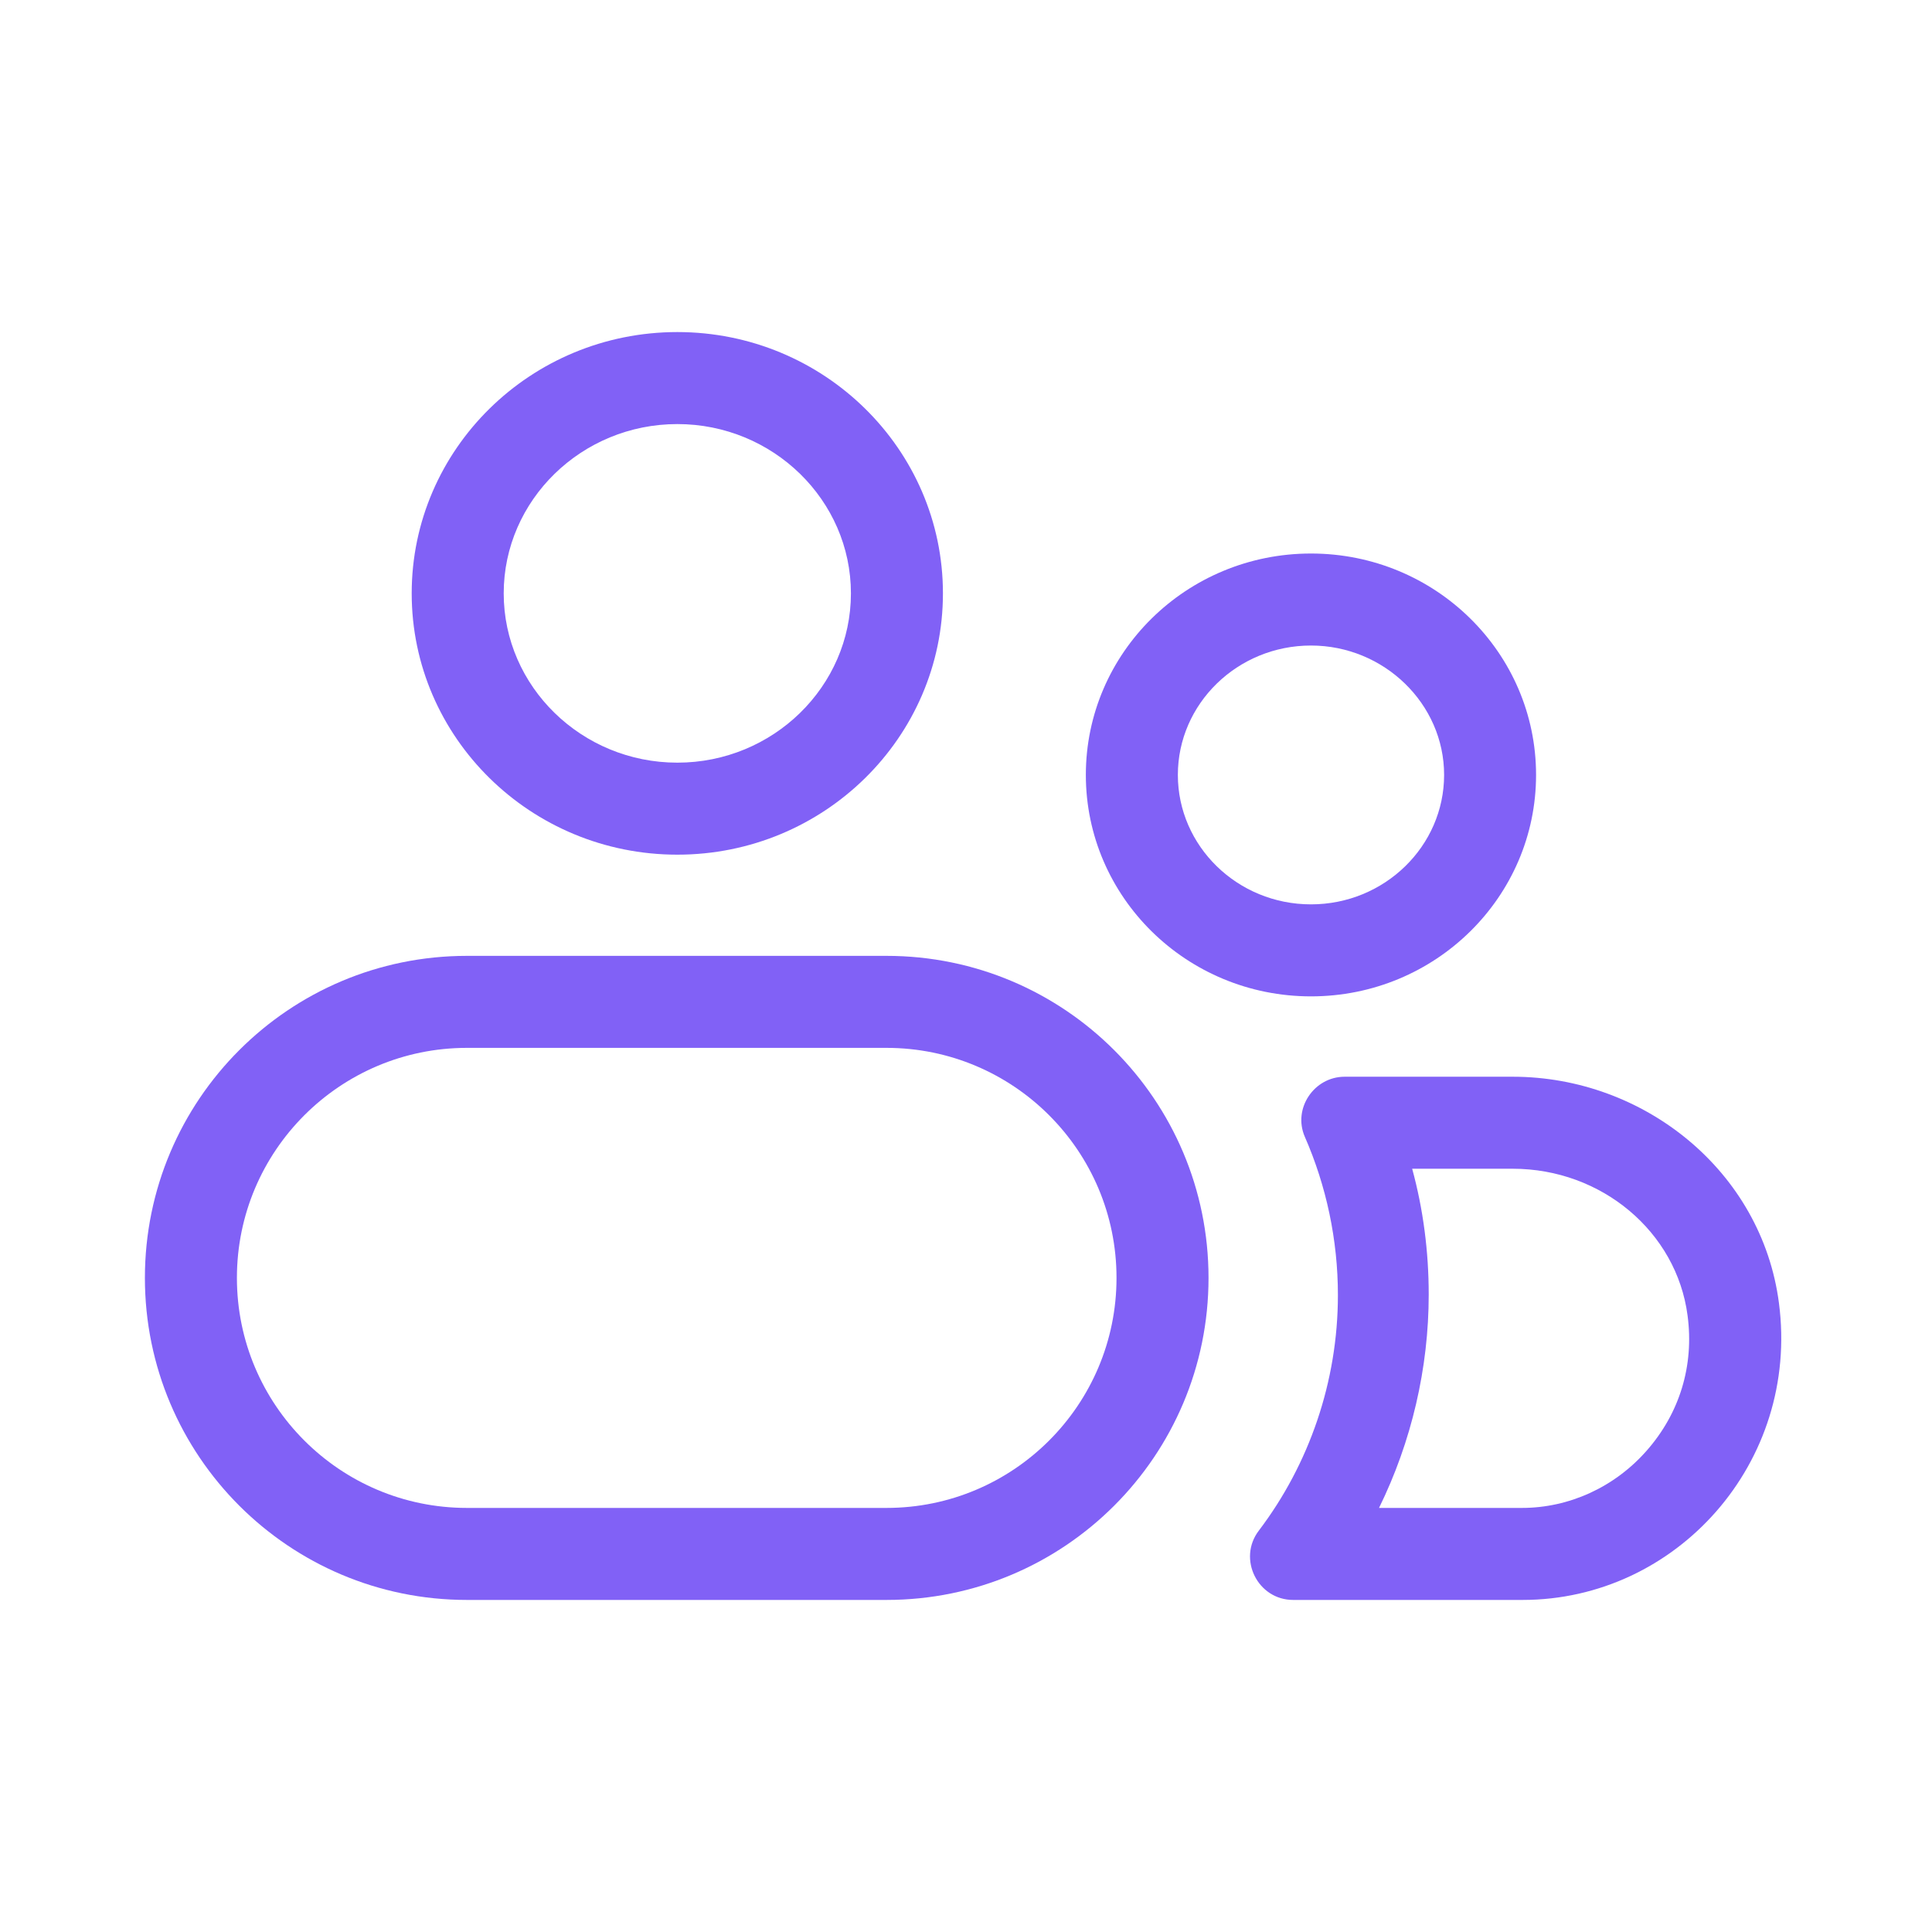 <svg width="32" height="32" viewBox="0 0 32 32" fill="none" xmlns="http://www.w3.org/2000/svg">
<path d="M21.714 10.692C22.923 10.692 23.919 11.657 23.919 12.835C23.919 14.014 22.933 14.979 21.714 14.979C20.495 14.979 19.509 14.014 19.509 12.835C19.509 11.657 20.495 10.692 21.714 10.692ZM21.714 9.168C19.651 9.168 17.985 10.813 17.985 12.835C17.985 14.857 19.651 16.503 21.714 16.503C23.776 16.503 25.442 14.857 25.442 12.835C25.442 10.813 23.776 9.168 21.714 9.168Z" fill="#8161F6"/>
<path d="M25.056 19.358C26.529 19.358 27.769 20.404 27.951 21.786C28.063 22.619 27.819 23.411 27.271 24.031C26.742 24.631 25.991 24.976 25.208 24.976H22.841C23.38 23.879 23.664 22.66 23.664 21.441C23.664 20.729 23.573 20.028 23.39 19.358H25.036M25.056 17.834H22.272C21.764 17.834 21.409 18.362 21.612 18.829C21.968 19.642 22.16 20.536 22.16 21.451C22.16 22.883 21.683 24.255 20.85 25.352C20.494 25.819 20.83 26.5 21.419 26.5H25.219C27.769 26.5 29.811 24.224 29.465 21.583C29.181 19.398 27.23 17.834 25.056 17.834Z" fill="#8161F6"/>
<path d="M11.219 7.024C12.803 7.024 14.094 8.284 14.094 9.828C14.094 11.372 12.803 12.632 11.219 12.632C9.634 12.632 8.343 11.372 8.343 9.828C8.343 8.284 9.634 7.024 11.219 7.024ZM11.219 5.5C8.79 5.5 6.819 7.44 6.819 9.828C6.819 12.216 8.79 14.156 11.219 14.156C13.647 14.156 15.618 12.216 15.618 9.828C15.618 7.44 13.647 5.5 11.219 5.5Z" fill="#8161F6"/>
<path d="M14.683 17.356C16.787 17.356 18.493 19.063 18.493 21.166C18.493 23.269 16.787 24.976 14.683 24.976H7.734C5.631 24.976 3.924 23.269 3.924 21.166C3.924 19.063 5.631 17.356 7.734 17.356H14.683ZM14.683 15.832H7.734C4.788 15.832 2.4 18.22 2.4 21.166C2.4 24.113 4.788 26.5 7.734 26.5H14.683C17.63 26.5 20.017 24.113 20.017 21.166C20.017 18.22 17.63 15.832 14.683 15.832Z" fill="#8161F6"/>
</svg>
